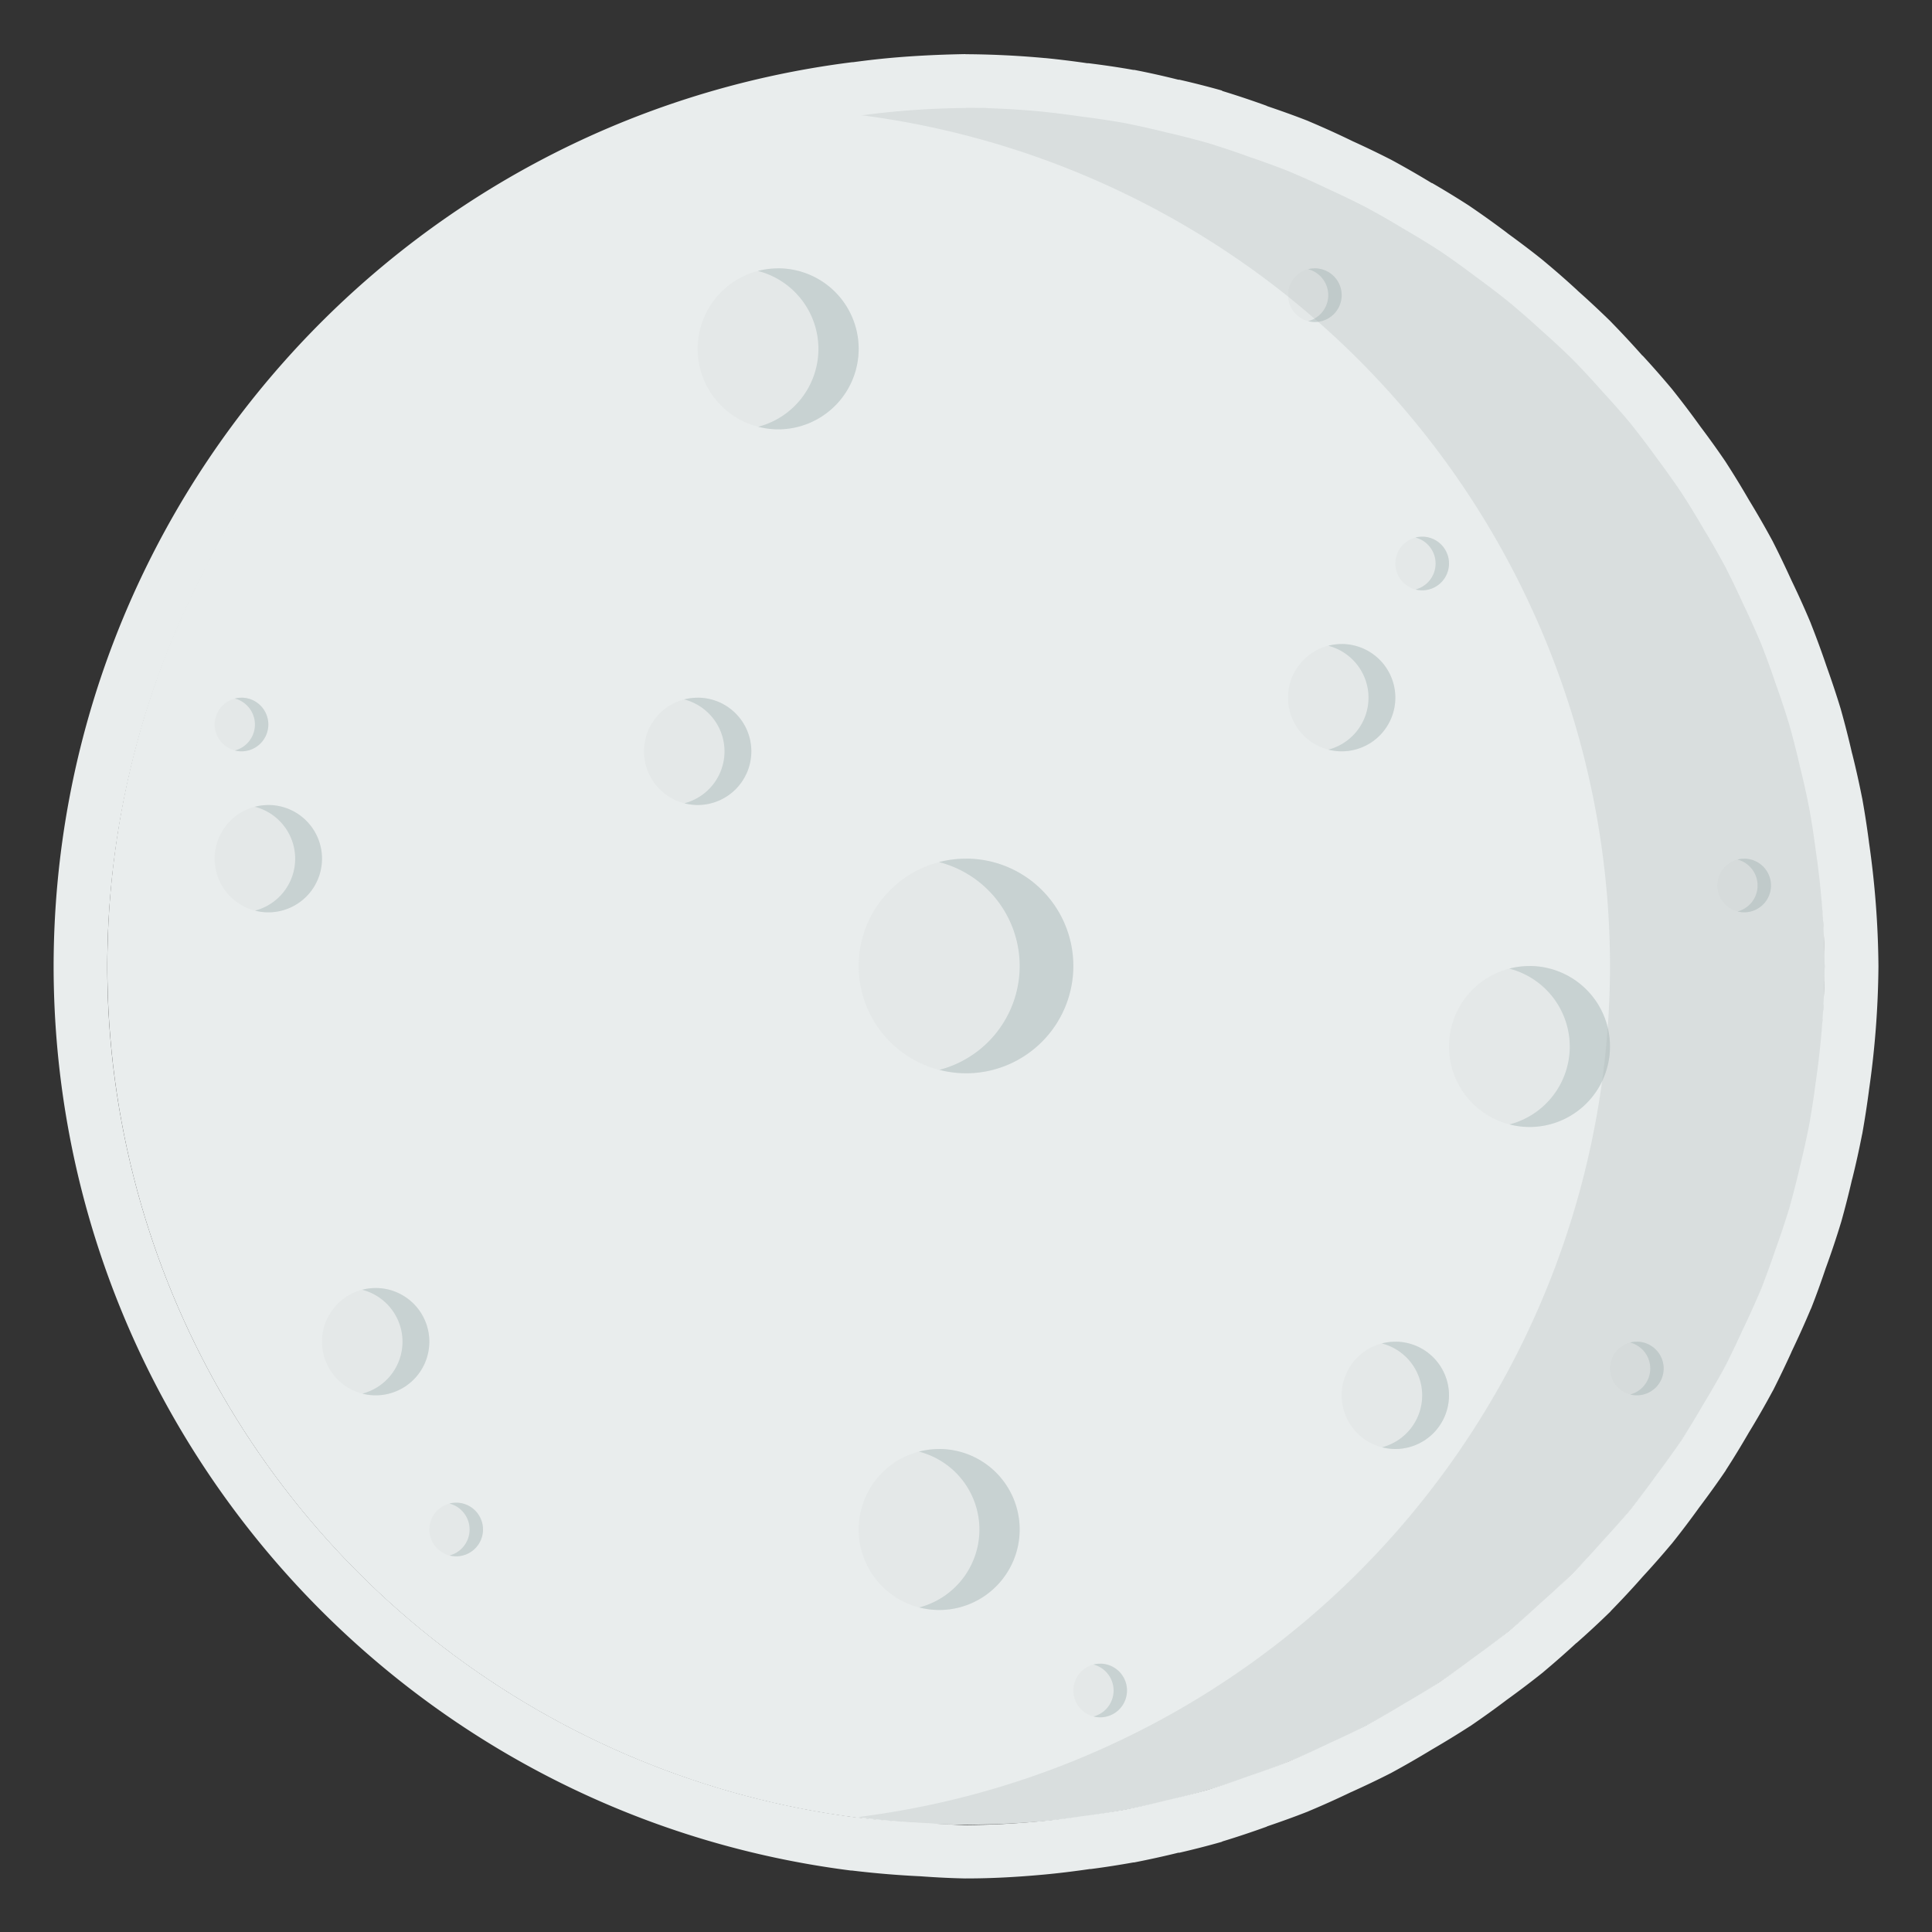 <svg xmlns="http://www.w3.org/2000/svg" width="36" height="36"><rect width="100%" height="100%" fill="#333333" stroke="none"/><g color="#000"><g transform="translate(169.946 -1018.362)"><circle cx="-151.946" cy="1036.362" r="16" fill="#e9eded" overflow="visible" style="isolation:auto;mix-blend-mode:normal"/><circle cx="-164.946" cy="1034.362" r="1" fill="#e4e8e8" overflow="visible" style="isolation:auto;mix-blend-mode:normal"/><circle style="isolation:auto;mix-blend-mode:normal" cx="-162.946" cy="1043.362" r="1" fill="#e4e8e8" overflow="visible"/><circle cx="-155.446" cy="1024.862" r="1.5" fill="#e4e8e8" overflow="visible" style="isolation:auto;mix-blend-mode:normal"/><circle style="isolation:auto;mix-blend-mode:normal" cx="-151.946" cy="1036.362" r="2" fill="#e4e8e8" overflow="visible"/><circle style="isolation:auto;mix-blend-mode:normal" cx="-152.446" cy="1046.862" r="1.5" fill="#e4e8e8" overflow="visible"/><circle cx="-156.946" cy="1032.362" r="1" fill="#e4e8e8" overflow="visible" style="isolation:auto;mix-blend-mode:normal"/><circle style="isolation:auto;mix-blend-mode:normal" cx="-144.946" cy="1031.362" r="1" fill="#e4e8e8" overflow="visible"/><circle cx="-143.946" cy="1044.362" r="1" fill="#e4e8e8" overflow="visible" style="isolation:auto;mix-blend-mode:normal"/><circle cx="-141.446" cy="1037.862" r="1.5" fill="#e4e8e8" overflow="visible" style="isolation:auto;mix-blend-mode:normal"/><circle style="isolation:auto;mix-blend-mode:normal" cx="-139.446" cy="1043.862" r=".5" fill="#e4e8e8" overflow="visible"/><circle style="isolation:auto;mix-blend-mode:normal" cx="-137.446" cy="1034.862" r=".5" fill="#e4e8e8" overflow="visible"/><circle style="isolation:auto;mix-blend-mode:normal" cx="-161.446" cy="1046.862" r=".5" fill="#e4e8e8" overflow="visible"/><circle style="isolation:auto;mix-blend-mode:normal" cx="-165.446" cy="1031.862" r=".5" fill="#e4e8e8" overflow="visible"/><circle style="isolation:auto;mix-blend-mode:normal" cx="-149.446" cy="1049.862" r=".5" fill="#e4e8e8" overflow="visible"/><circle style="isolation:auto;mix-blend-mode:normal" cx="-145.446" cy="1023.862" r=".5" fill="#e4e8e8" overflow="visible"/><circle style="isolation:auto;mix-blend-mode:normal" cx="-143.446" cy="1028.862" r=".5" fill="#e4e8e8" overflow="visible"/><path style="isolation:auto;mix-blend-mode:normal" fill="#c8d2d2" d="M-151.946 1034.362a2 2 0 0 0-.503.064 2 2 0 0 1 1.503 1.936 2 2 0 0 1-1.496 1.935 2 2 0 0 0 .496.064 2 2 0 0 0 2-2 2 2 0 0 0-2-2zm-3.5-10.999a1.5 1.5 0 0 0-.378.048 1.5 1.5 0 0 1 1.128 1.452 1.5 1.5 0 0 1-1.122 1.451 1.5 1.5 0 0 0 .372.048 1.5 1.5 0 0 0 1.5-1.5 1.5 1.5 0 0 0-1.5-1.5zm-1.5 8a1 1 0 0 0-.252.032 1 1 0 0 1 .752.967 1 1 0 0 1-.748.968 1 1 0 0 0 .248.032 1 1 0 0 0 1-1 1 1 0 0 0-1-1zm-8.5 0a.5.5 0 0 0-.126.015.5.5 0 0 1 .376.484.5.5 0 0 1-.374.484.5.5 0 0 0 .124.016.5.5 0 0 0 .5-.5.5.5 0 0 0-.5-.5zm.5 2a1 1 0 0 0-.252.032 1 1 0 0 1 .752.967 1 1 0 0 1-.748.968 1 1 0 0 0 .248.032 1 1 0 0 0 1-1 1 1 0 0 0-1-1zm2 9a1 1 0 0 0-.252.032 1 1 0 0 1 .752.967 1 1 0 0 1-.748.968 1 1 0 0 0 .248.032 1 1 0 0 0 1-1 1 1 0 0 0-1-1zm19 1a1 1 0 0 0-.252.032 1 1 0 0 1 .752.967 1 1 0 0 1-.748.968 1 1 0 0 0 .248.032 1 1 0 0 0 1-1 1 1 0 0 0-1-1zm-1-13a1 1 0 0 0-.251.032 1 1 0 0 1 .751.967 1 1 0 0 1-.748.968 1 1 0 0 0 .248.032 1 1 0 0 0 1-1 1 1 0 0 0-1-1zm-7.5 15a1.5 1.5 0 0 0-.378.048 1.5 1.5 0 0 1 1.128 1.452 1.5 1.5 0 0 1-1.122 1.451 1.5 1.5 0 0 0 .372.048 1.5 1.5 0 0 0 1.5-1.5 1.5 1.5 0 0 0-1.5-1.5zm11-9a1.5 1.5 0 0 0-.377.048 1.5 1.5 0 0 1 1.127 1.452 1.5 1.5 0 0 1-1.122 1.451 1.5 1.5 0 0 0 .372.048 1.5 1.5 0 0 0 1.5-1.5 1.5 1.5 0 0 0-1.5-1.5zm-20 10a.5.5 0 0 0-.126.015.5.5 0 0 1 .376.484.5.5 0 0 1-.374.484.5.5 0 0 0 .124.016.5.5 0 0 0 .5-.5.5.5 0 0 0-.5-.5zm12 3a.5.5 0 0 0-.126.015.5.5 0 0 1 .376.484.5.5 0 0 1-.374.484.5.5 0 0 0 .124.016.5.5 0 0 0 .5-.5.5.5 0 0 0-.5-.5zm10-6a.5.5 0 0 0-.126.015.5.5 0 0 1 .376.484.5.5 0 0 1-.374.484.5.5 0 0 0 .124.016.5.5 0 0 0 .5-.5.5.5 0 0 0-.5-.5zm2-9a.5.5 0 0 0-.126.015.5.5 0 0 1 .376.484.5.5 0 0 1-.374.484.5.5 0 0 0 .124.016.5.5 0 0 0 .5-.5.5.5 0 0 0-.5-.5zm-6-6a.5.5 0 0 0-.126.015.5.5 0 0 1 .376.484.5.5 0 0 1-.374.484.5.5 0 0 0 .124.016.5.5 0 0 0 .5-.5.5.5 0 0 0-.5-.5zm-2-5a.5.5 0 0 0-.126.015.5.5 0 0 1 .376.484.5.5 0 0 1-.374.484.5.5 0 0 0 .124.016.5.5 0 0 0 .5-.5.5.5 0 0 0-.5-.5z" overflow="visible"/><path style="isolation:auto;mix-blend-mode:normal" fill="#aab4b2" fill-opacity=".243" d="M-151.946 1020.362a16 16 0 0 0-1.982.143 16 16 0 0 1 13.982 15.857 16 16 0 0 1-14.017 15.858 16 16 0 0 0 2.017.142 16 16 0 0 0 16-16 16 16 0 0 0-16-16z" overflow="visible"/></g><path style="line-height:normal;text-indent:0;text-align:start;text-decoration-line:none;text-decoration-style:solid;text-decoration-color:#000;text-transform:none;block-progression:tb;isolation:auto;mix-blend-mode:normal" fill="#e9eded" d="M17.989 1017.37c-.556.01-1.112.038-1.664.098-.144.016-.287.034-.43.053a1 1 0 0 0-.002 0h-.014c-8.486 1.067-14.87 8.292-14.88 16.846.007 8.547 6.38 15.773 14.859 16.85h.002a1 1 0 0 0 .017 0c.424.051.851.087 1.278.107.272.02.543.034.816.04a1 1 0 0 0 .035 0c.48 0 .958-.027 1.436-.071a1 1 0 0 0 .002 0c.288-.027.575-.062.861-.104h.018c.265-.034.53-.076.795-.123a1 1 0 0 0 .015 0c.275-.054.55-.114.822-.181h.02c.263-.061.527-.128.787-.202a1 1 0 0 0 .02-.01c.273-.083.545-.174.814-.271l.02-.01c.253-.086.504-.176.753-.274a1 1 0 0 0 .022-.01c.266-.111.529-.23.789-.355h.002c.24-.109.48-.222.715-.342a1 1 0 0 0 .02-.01c.259-.14.515-.288.767-.441.234-.136.465-.277.693-.424a1 1 0 0 0 .02-.012c.22-.15.438-.306.652-.467l.018-.014c.233-.168.462-.341.687-.521a1 1 0 0 0 .018-.016c.204-.171.404-.347.6-.528h.003c.215-.189.425-.384.63-.584a1 1 0 0 0 .015-.018c.195-.2.387-.405.572-.615l.012-.014c.182-.197.359-.398.531-.603a1 1 0 0 0 .016-.018c.18-.225.353-.454.521-.688l.014-.018c.16-.214.317-.431.467-.652a1 1 0 0 0 .011-.02c.148-.228.288-.46.424-.694.154-.252.302-.51.442-.77a1 1 0 0 0 .01-.017c.116-.23.227-.461.334-.695l.008-.02c.125-.262.245-.526.357-.793a1 1 0 0 0 .01-.02c.098-.249.188-.5.273-.753l.008-.021c.098-.27.189-.541.272-.815a1 1 0 0 0 .006-.019c.073-.26.14-.523.201-.787l.006-.02c.068-.272.128-.547.182-.822a1 1 0 0 0 .004-.016c.047-.264.088-.53.123-.795l.002-.018a16.964 16.964 0 0 0 .176-2.297 1 1 0 0 0 0-.018 16.998 16.998 0 0 0-.176-2.299l-.002-.018a17.106 17.106 0 0 0-.123-.795 1 1 0 0 0-.004-.018 17.016 17.016 0 0 0-.182-.814l-.006-.02a16.896 16.896 0 0 0-.203-.797 1 1 0 0 0-.006-.022c-.081-.267-.17-.532-.264-.795-.09-.266-.186-.528-.289-.789a1 1 0 0 0-.008-.022c-.111-.265-.23-.528-.355-.787-.11-.241-.224-.481-.344-.717a1 1 0 0 0-.01-.02 16.98 16.98 0 0 0-.441-.767 16.88 16.88 0 0 0-.424-.694 1 1 0 0 0-.012-.019c-.15-.221-.306-.438-.467-.652l-.013-.018a17.074 17.074 0 0 0-.522-.688 1 1 0 0 0-.015-.018 16.982 16.982 0 0 0-.528-.6h-.004c-.189-.214-.384-.423-.584-.628a1 1 0 0 0-.015-.016c-.197-.192-.398-.38-.604-.563l-.016-.016c-.206-.19-.417-.374-.632-.552a1 1 0 0 0-.014-.012c-.21-.169-.425-.33-.643-.489l-.017-.014c-.224-.169-.452-.332-.684-.49a1 1 0 0 0-.02-.014 16.98 16.98 0 0 0-.69-.422h-.007c-.25-.152-.504-.298-.761-.437a1 1 0 0 0-.02-.01 17.023 17.023 0 0 0-.695-.334l-.02-.01a16.971 16.971 0 0 0-.79-.358 1 1 0 0 0-.022-.01c-.25-.098-.5-.187-.754-.273l-.02-.01a17.13 17.13 0 0 0-.814-.272 1 1 0 0 0-.02-.012c-.26-.073-.523-.14-.787-.2h-.02c-.27-.068-.542-.129-.816-.182a1 1 0 0 0-.02 0c-.277-.05-.557-.09-.837-.125h-.023c-.26-.038-.52-.07-.782-.096a1 1 0 0 0-.008 0 17.058 17.058 0 0 0-1.464-.072 1 1 0 0 0-.016 0v-.012zm.01 1a16 16 0 0 1 1.379.068 16 16 0 0 1 .757.094 16 16 0 0 1 .81.121 16 16 0 0 1 .788.176 16 16 0 0 1 .758.193 16 16 0 0 1 .785.262 16 16 0 0 1 .728.266 16 16 0 0 1 .764.343 16 16 0 0 1 .674.325 16 16 0 0 1 .723.414 16 16 0 0 1 .668.408 16 16 0 0 1 .66.474 16 16 0 0 1 .62.473 16 16 0 0 1 .61.533 16 16 0 0 1 .582.541 16 16 0 0 1 .553.596 16 16 0 0 1 .512.58 16 16 0 0 1 .504.664 16 16 0 0 1 .45.631 16 16 0 0 1 .411.67 16 16 0 0 1 .414.723 16 16 0 0 1 .324.673 16 16 0 0 1 .344.762 16 16 0 0 1 .271.744 16 16 0 0 1 .254.766 16 16 0 0 1 .196.77 16 16 0 0 1 .175.785 16 16 0 0 1 .118.763 16 16 0 0 1 .1.828 16 16 0 0 1 .068 1.354 16 16 0 0 1-.069 1.352 16 16 0 0 1-.1.828 16 16 0 0 1-.117.763 16 16 0 0 1-.175.791 16 16 0 0 1-.194.758 16 16 0 0 1-.261.785 16 16 0 0 1-.266.729 16 16 0 0 1-.344.763 16 16 0 0 1-.324.674 16 16 0 0 1-.414.723 16 16 0 0 1-.41.67 16 16 0 0 1-.451.63 16 16 0 0 1-.504.665 16 16 0 0 1-.512.58 16 16 0 0 1-.553.596 16 16 0 0 1-.595.552 16 16 0 0 1-.58.512 16 16 0 0 1-.665.504 16 16 0 0 1-.63.451 16 16 0 0 1-.67.41 16 16 0 0 1-.723.414 16 16 0 0 1-.674.325 16 16 0 0 1-.764.343 16 16 0 0 1-.728.266 16 16 0 0 1-.785.262 16 16 0 0 1-.758.193 16 16 0 0 1-.791.176 16 16 0 0 1-.764.117 16 16 0 0 1-.828.1 16 16 0 0 1-1.351.068 16 16 0 0 1-.77-.04 16 16 0 0 1-1.23-.1 16 16 0 0 1-.014 0 16 16 0 0 1-13.986-15.858 16 16 0 0 1 14.017-15.857 16 16 0 0 1 .012 0 16 16 0 0 1 .404-.05 16 16 0 0 1 1.567-.091z" font-family="sans-serif" font-weight="400" overflow="visible" transform="translate(0 -1016.362)"/></g></svg>